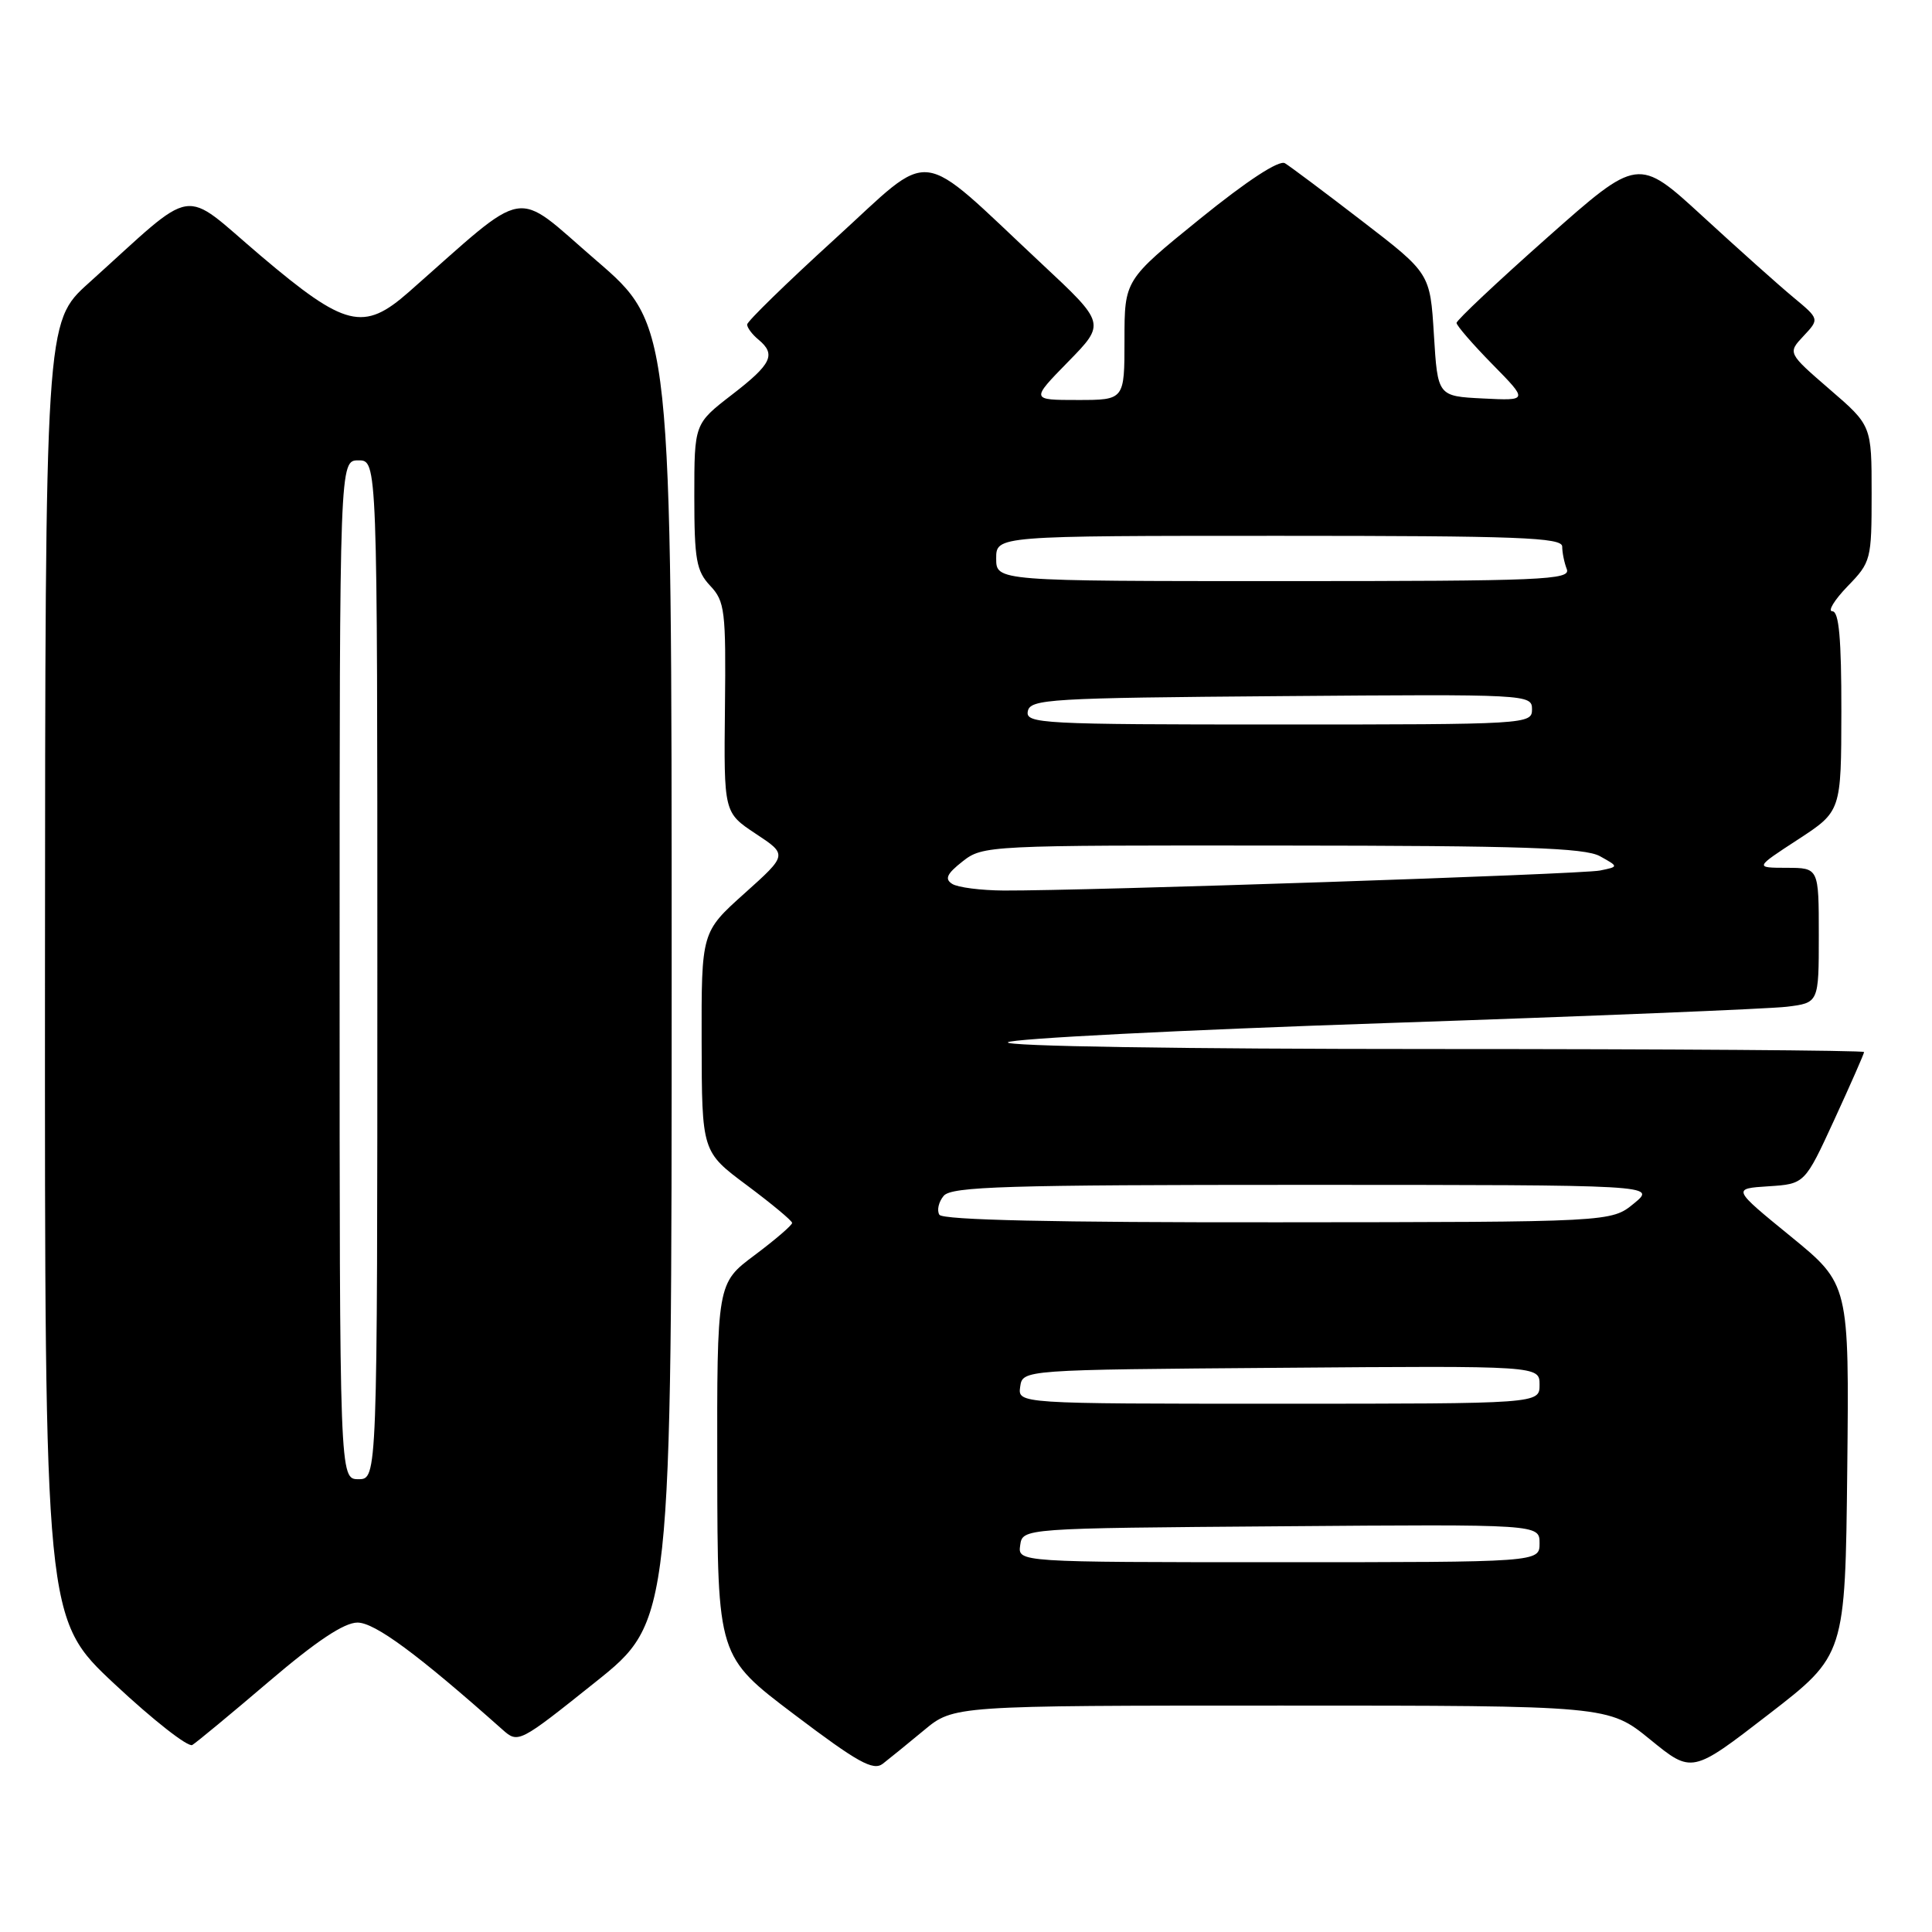 <?xml version="1.0" encoding="UTF-8" standalone="no"?>
<!DOCTYPE svg PUBLIC "-//W3C//DTD SVG 1.1//EN" "http://www.w3.org/Graphics/SVG/1.1/DTD/svg11.dtd" >
<svg xmlns="http://www.w3.org/2000/svg" xmlns:xlink="http://www.w3.org/1999/xlink" version="1.1" viewBox="0 0 256 256">
 <g >
 <path fill="currentColor"
d=" M 122.43 229.27 C 126.36 226.00 126.36 226.00 169.75 226.00 C 213.13 226.00 213.13 226.00 218.66 230.50 C 224.19 235.01 224.19 235.01 234.35 227.16 C 244.50 219.32 244.50 219.32 244.77 194.74 C 245.03 170.16 245.03 170.16 237.28 163.83 C 229.52 157.50 229.52 157.50 234.33 157.19 C 239.14 156.88 239.14 156.88 243.07 148.34 C 245.23 143.64 247.00 139.62 247.00 139.40 C 247.00 139.18 221.26 139.00 189.80 139.00 C 156.32 139.00 132.99 138.63 133.55 138.11 C 134.07 137.62 156.55 136.48 183.50 135.57 C 210.45 134.66 234.41 133.68 236.75 133.40 C 241.00 132.88 241.00 132.88 241.00 123.94 C 241.00 115.00 241.00 115.00 236.75 114.99 C 232.50 114.98 232.50 114.98 238.24 111.24 C 243.97 107.50 243.97 107.50 243.99 94.25 C 244.00 84.63 243.67 81.00 242.80 81.00 C 242.15 81.00 243.05 79.52 244.80 77.70 C 247.92 74.49 248.00 74.17 248.00 65.39 C 248.00 56.38 248.00 56.38 242.43 51.58 C 236.87 46.77 236.87 46.77 238.98 44.52 C 241.09 42.27 241.09 42.27 237.62 39.39 C 235.70 37.80 230.30 32.97 225.60 28.65 C 217.06 20.81 217.06 20.81 205.03 31.47 C 198.41 37.34 193.00 42.43 193.00 42.79 C 193.00 43.14 195.14 45.61 197.75 48.27 C 202.50 53.10 202.50 53.10 196.50 52.80 C 190.50 52.50 190.50 52.50 190.00 44.36 C 189.50 36.22 189.50 36.22 180.50 29.30 C 175.55 25.49 170.94 22.04 170.26 21.63 C 169.48 21.17 165.26 23.93 159.01 28.99 C 149.00 37.10 149.00 37.10 149.00 45.05 C 149.00 53.00 149.00 53.00 142.79 53.00 C 136.58 53.00 136.58 53.00 141.54 47.93 C 146.50 42.86 146.50 42.86 138.00 34.92 C 121.18 19.20 123.95 19.53 110.64 31.65 C 104.24 37.48 99.00 42.59 99.00 43.00 C 99.00 43.42 99.67 44.32 100.50 45.00 C 102.87 46.97 102.26 48.24 96.96 52.32 C 92.00 56.15 92.00 56.15 92.00 65.76 C 92.00 74.15 92.27 75.66 94.10 77.61 C 96.05 79.68 96.20 80.89 96.06 93.76 C 95.91 107.67 95.91 107.67 100.13 110.47 C 104.36 113.26 104.36 113.26 98.65 118.38 C 92.94 123.50 92.94 123.50 92.97 138.05 C 93.00 152.61 93.00 152.61 98.96 157.05 C 102.24 159.50 104.94 161.74 104.96 162.04 C 104.98 162.33 102.75 164.25 100.00 166.31 C 95.00 170.04 95.00 170.04 95.04 194.77 C 95.08 219.50 95.08 219.50 105.26 227.19 C 113.63 233.52 115.70 234.68 116.97 233.71 C 117.81 233.06 120.27 231.06 122.43 229.27 Z  M 35.65 222.80 C 41.92 217.45 45.60 215.00 47.37 215.00 C 49.67 215.00 55.37 219.21 66.59 229.19 C 68.66 231.03 68.79 230.96 78.84 222.93 C 89.00 214.82 89.00 214.82 89.00 128.96 C 89.00 43.11 89.00 43.11 78.96 34.47 C 67.84 24.89 70.33 24.47 54.15 38.71 C 48.17 43.97 45.75 43.38 34.56 33.90 C 23.78 24.76 26.35 24.36 11.75 37.51 C 6.00 42.69 6.00 42.69 5.96 128.60 C 5.93 214.50 5.93 214.50 15.20 223.16 C 20.30 227.93 24.93 231.55 25.48 231.22 C 26.04 230.88 30.62 227.09 35.65 222.80 Z  M 135.18 204.75 C 135.50 202.50 135.50 202.50 169.75 202.24 C 204.00 201.97 204.00 201.97 204.00 204.49 C 204.00 207.00 204.00 207.00 169.43 207.00 C 134.86 207.00 134.86 207.00 135.18 204.75 Z  M 135.18 183.75 C 135.50 181.50 135.50 181.50 169.75 181.24 C 204.00 180.97 204.00 180.97 204.00 183.49 C 204.00 186.00 204.00 186.00 169.43 186.00 C 134.86 186.00 134.86 186.00 135.18 183.75 Z  M 124.47 160.96 C 124.12 160.38 124.37 159.26 125.04 158.46 C 126.06 157.22 133.26 157.00 172.87 157.00 C 219.50 157.01 219.50 157.01 216.50 159.47 C 213.50 161.93 213.50 161.93 169.31 161.96 C 139.65 161.99 124.91 161.66 124.47 160.96 Z  M 126.17 117.12 C 125.14 116.47 125.46 115.78 127.55 114.14 C 130.23 112.03 130.90 112.00 169.88 112.04 C 201.69 112.06 209.99 112.34 212.00 113.45 C 214.50 114.84 214.50 114.84 212.00 115.35 C 209.54 115.85 143.77 118.05 133.00 118.00 C 129.97 117.98 126.90 117.59 126.17 117.12 Z  M 136.19 94.25 C 136.50 92.63 139.03 92.48 169.76 92.24 C 202.49 91.98 203.00 92.00 203.00 93.99 C 203.00 95.96 202.41 96.00 169.43 96.00 C 137.99 96.00 135.87 95.89 136.19 94.25 Z  M 132.00 74.00 C 132.00 71.00 132.00 71.00 169.50 71.00 C 201.21 71.00 207.00 71.22 207.00 72.42 C 207.00 73.20 207.27 74.55 207.61 75.42 C 208.15 76.84 204.44 77.00 170.11 77.00 C 132.00 77.00 132.00 77.00 132.00 74.00 Z  M 45.00 128.50 C 45.00 61.00 45.00 61.00 47.50 61.00 C 50.00 61.00 50.00 61.00 50.00 128.50 C 50.00 196.00 50.00 196.00 47.50 196.00 C 45.00 196.00 45.00 196.00 45.00 128.50 Z "/>
</g>
</svg>